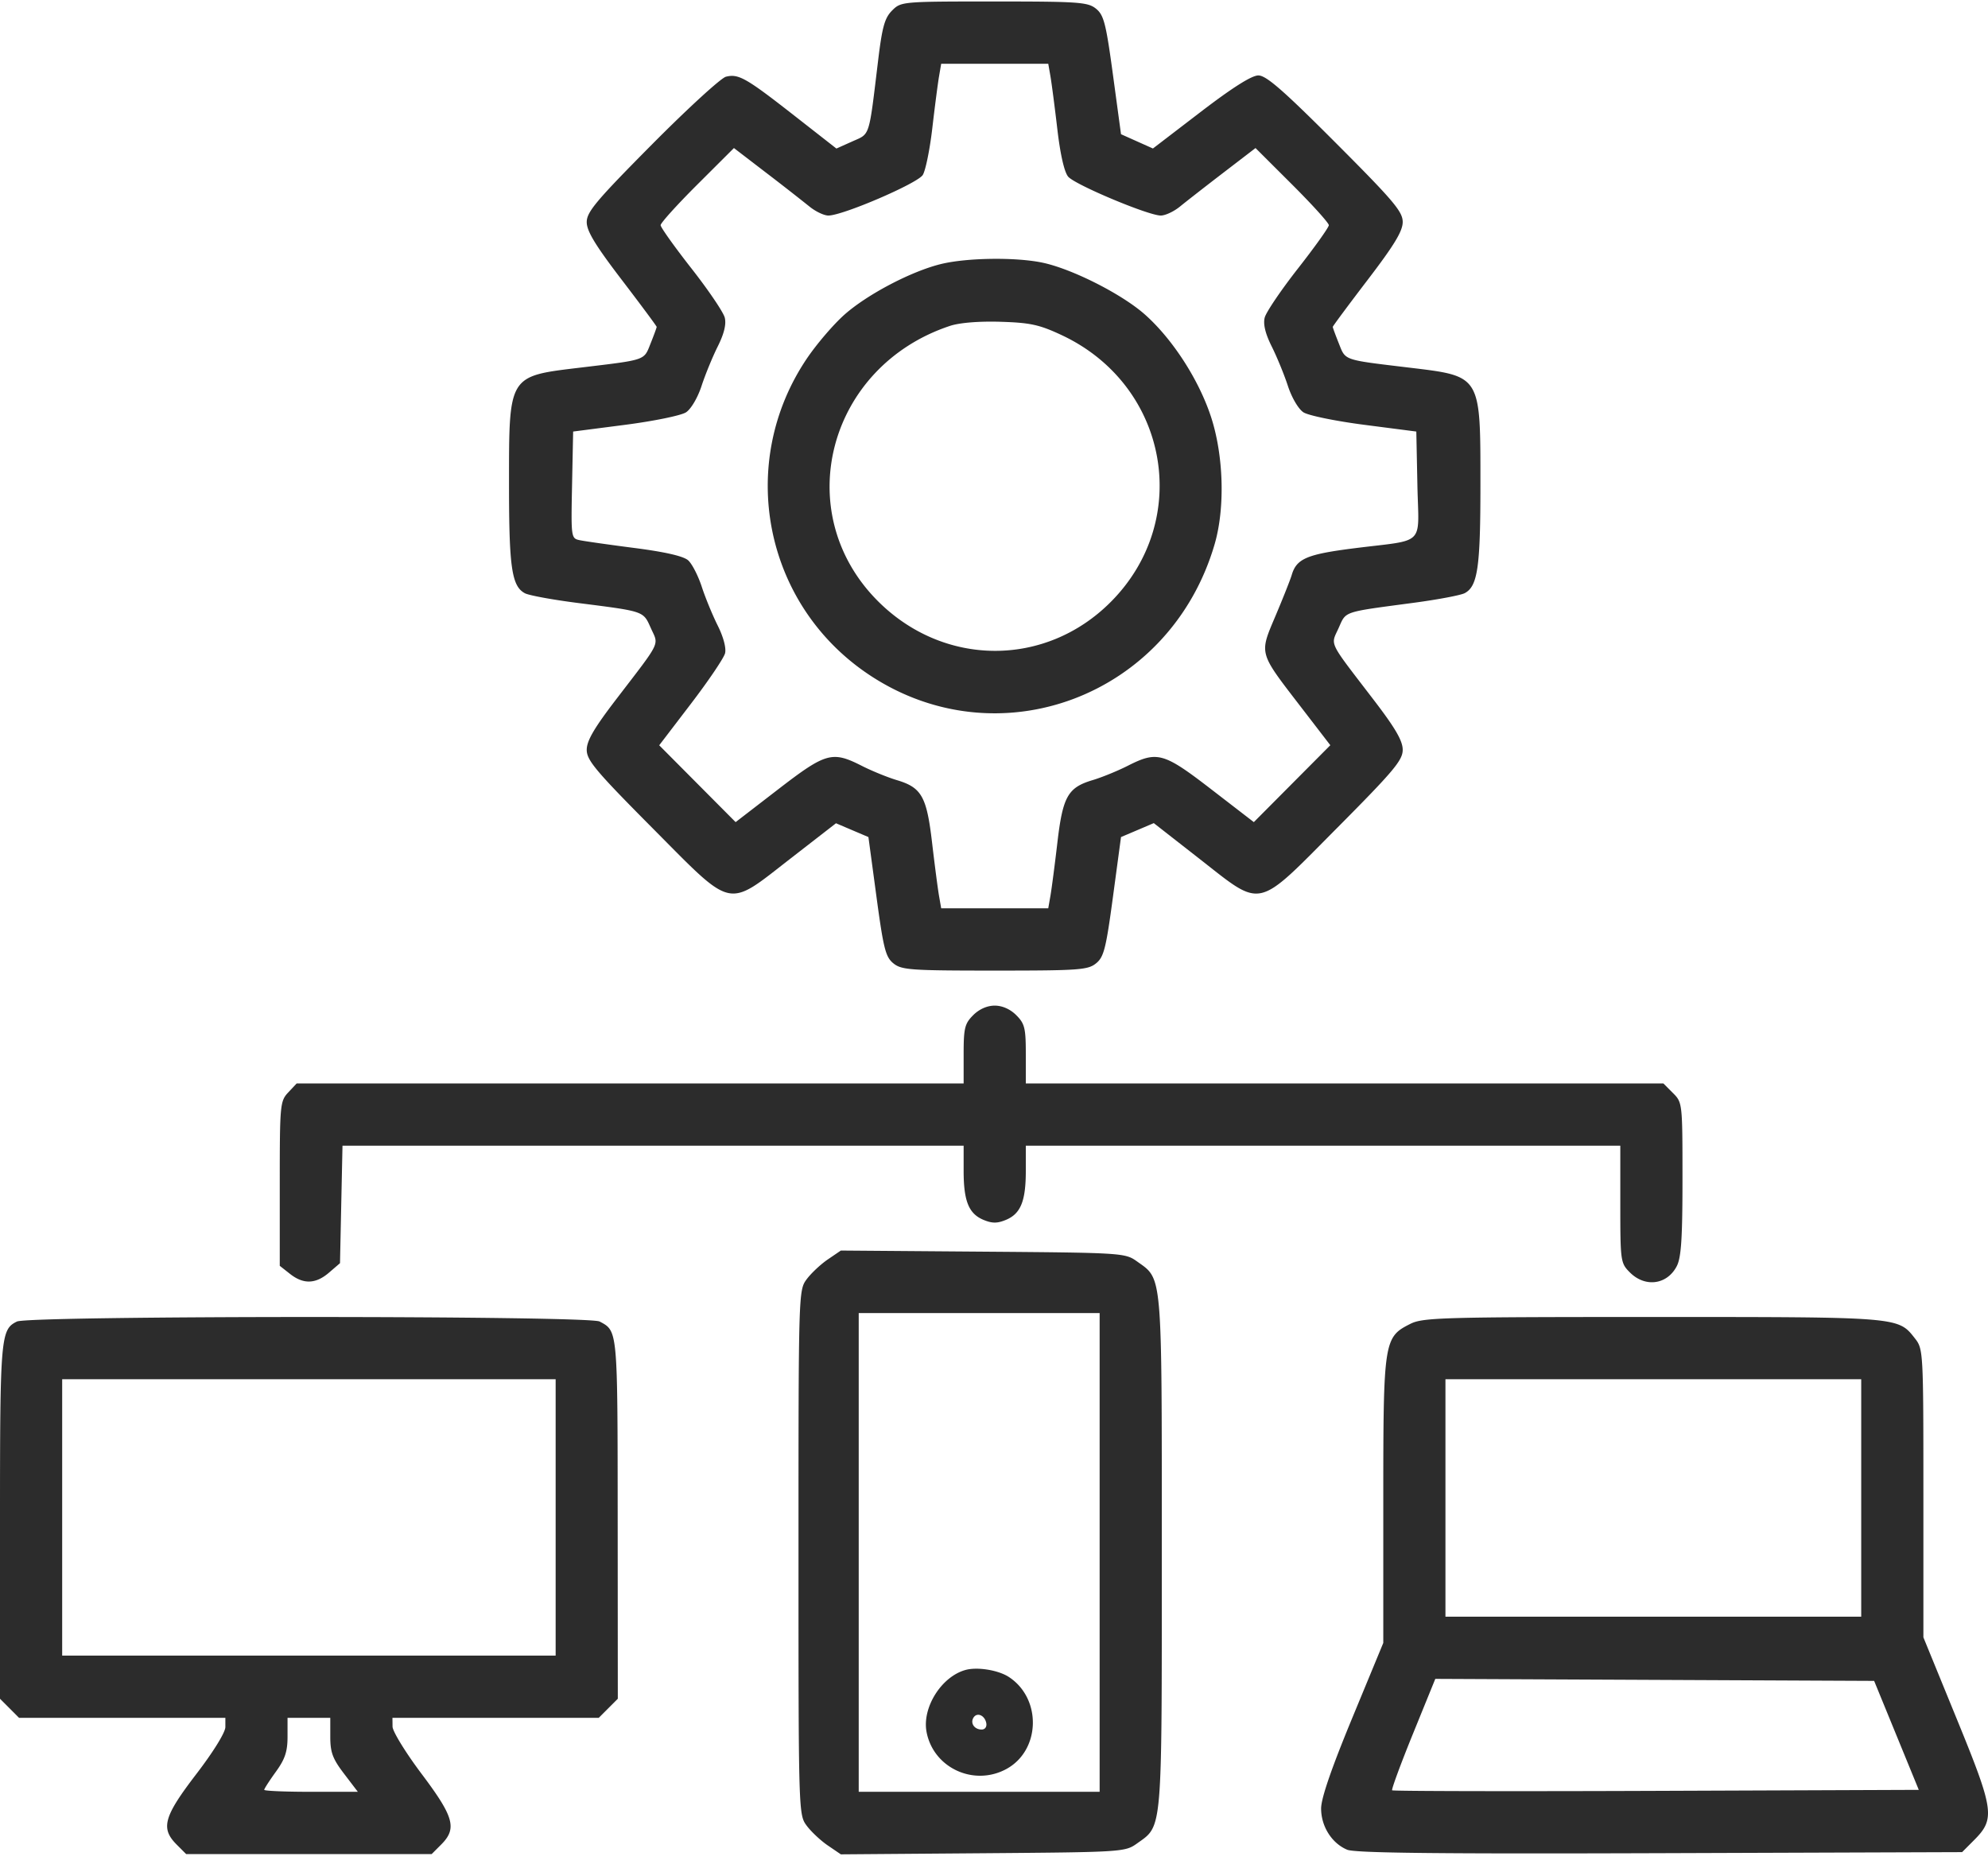 <svg width="160" height="150" fill="none" xmlns="http://www.w3.org/2000/svg"><path fill-rule="evenodd" clip-rule="evenodd" d="M71.799.846c-.596.597-.797 1.311-1.122 3.994-.765 6.316-.631 5.893-2.071 6.538l-1.289.577-3.402-2.66c-3.879-3.034-4.48-3.375-5.49-3.12-.4.1-3.084 2.559-5.965 5.463-4.481 4.517-5.238 5.42-5.238 6.237 0 .723.687 1.857 2.814 4.64 1.548 2.026 2.815 3.733 2.815 3.793 0 .06-.222.666-.494 1.346-.548 1.372-.306 1.289-5.604 1.927-5.882.707-5.786.55-5.786 9.479 0 6.62.22 8.118 1.278 8.685.322.173 2.242.525 4.267.783 5.399.688 5.246.636 5.872 2.027.641 1.423.882.93-2.801 5.738-1.772 2.313-2.361 3.325-2.361 4.054 0 .84.723 1.7 5.293 6.3 6.575 6.618 5.922 6.472 11.083 2.469l3.685-2.86 1.305.556 1.305.555.646 4.79c.565 4.193.735 4.864 1.364 5.374.656.532 1.37.583 8.155.583 6.785 0 7.5-.051 8.155-.583.63-.51.8-1.18 1.364-5.374l.645-4.79 1.319-.56 1.319-.562 3.667 2.865c5.141 4.016 4.494 4.16 11.074-2.463 4.57-4.6 5.293-5.46 5.293-6.3 0-.73-.589-1.742-2.361-4.054-3.684-4.81-3.443-4.313-2.797-5.748.622-1.38.261-1.26 6.042-2.032 1.949-.26 3.798-.61 4.111-.778 1.038-.556 1.26-2.081 1.26-8.675 0-8.928.095-8.772-5.786-9.48-5.298-.637-5.056-.554-5.604-1.926-.272-.68-.494-1.285-.494-1.346 0-.06 1.267-1.767 2.815-3.793 2.142-2.804 2.814-3.914 2.814-4.65 0-.836-.74-1.71-5.404-6.381-4.211-4.218-5.583-5.413-6.213-5.413-.54 0-2.086.978-4.648 2.94l-3.838 2.94-1.285-.575-1.284-.575-.645-4.758c-.564-4.158-.736-4.831-1.364-5.34-.656-.533-1.37-.584-8.204-.584-7.412 0-7.492.007-8.21.727Zm12.745 5.303c.097.56.347 2.476.555 4.258.238 2.037.563 3.454.874 3.815.566.655 6.454 3.125 7.451 3.125.362 0 1.057-.326 1.543-.723.486-.398 2.053-1.62 3.482-2.716l2.599-1.993L104 14.86c1.624 1.62 2.951 3.088 2.948 3.264-.002.175-1.12 1.743-2.484 3.484-1.364 1.74-2.569 3.52-2.678 3.956-.133.53.053 1.294.564 2.317.42.839 1.007 2.27 1.305 3.182.308.942.846 1.856 1.248 2.12.388.255 2.592.708 4.896 1.006l4.19.542.087 4.3c.101 5.007.75 4.355-5.064 5.092-3.845.486-4.664.837-5.053 2.16-.108.366-.691 1.838-1.298 3.273-1.318 3.12-1.381 2.891 2.011 7.303l2.396 3.116-3.078 3.095-3.078 3.095-3.425-2.64c-3.84-2.96-4.343-3.1-6.728-1.891-.812.411-2.083.93-2.826 1.152-1.994.597-2.399 1.318-2.834 5.047-.208 1.778-.458 3.691-.555 4.251l-.178 1.018H75.75l-.177-1.018c-.097-.56-.347-2.473-.555-4.251-.435-3.73-.84-4.45-2.834-5.047-.743-.222-2.014-.74-2.826-1.152-2.385-1.21-2.887-1.068-6.728 1.891l-3.425 2.64-3.075-3.092-3.075-3.092 2.563-3.355c1.41-1.845 2.641-3.669 2.737-4.051.105-.417-.132-1.31-.588-2.223-.42-.839-1-2.249-1.288-3.133-.29-.884-.78-1.838-1.09-2.12-.373-.337-1.835-.675-4.288-.992-2.047-.264-4.043-.548-4.434-.63-.705-.147-.712-.194-.626-4.447l.087-4.299 4.19-.542c2.304-.298 4.508-.751 4.896-1.006.402-.264.94-1.178 1.248-2.12.298-.911.885-2.343 1.305-3.182.511-1.023.697-1.787.564-2.317-.109-.436-1.314-2.216-2.678-3.956-1.364-1.74-2.482-3.309-2.484-3.484-.003-.176 1.324-1.645 2.948-3.264l2.952-2.945 2.599 1.993a212.06 212.06 0 0 1 3.482 2.716c.486.397 1.17.723 1.52.723 1.157 0 7.173-2.586 7.597-3.265.224-.358.57-2.06.77-3.783.2-1.723.443-3.59.539-4.15l.174-1.018h8.617l.178 1.018Zm-8.796 15.097c-2.377.577-5.912 2.426-7.767 4.062-.88.776-2.246 2.369-3.036 3.538-5.689 8.425-3.474 19.779 4.96 25.43 10.416 6.977 24.263 1.776 27.847-10.461.861-2.938.733-7.212-.31-10.337-.993-2.978-3.097-6.218-5.307-8.175-1.865-1.65-5.887-3.68-8.261-4.17-2.164-.445-6.046-.391-8.126.113Zm9.707 5.729c8.563 4.016 10.55 14.838 3.942 21.47-5.253 5.274-13.435 5.244-18.742-.068-7.12-7.129-4.039-18.886 5.807-22.151.768-.255 2.336-.382 4.065-.329 2.4.074 3.127.233 4.928 1.078Zm-7.131 54.727c-.68.68-.768 1.04-.768 3.132v2.364h-53.68l-.68.724c-.653.698-.68.98-.68 7.339v6.613l.824.649c1.084.854 2.07.821 3.146-.106l.878-.755.1-4.726.101-4.727h49.991v2.022c0 2.438.412 3.452 1.604 3.947.694.287 1.102.287 1.796 0 1.192-.495 1.604-1.509 1.604-3.947v-2.022H130.407v4.713c0 4.586.021 4.733.768 5.481 1.232 1.235 3.002.998 3.778-.506.356-.689.458-2.25.458-7.024 0-6.099-.005-6.142-.768-6.906l-.768-.77H82.56v-2.363c0-2.091-.088-2.452-.768-3.132-.484-.485-1.125-.769-1.734-.769-.61 0-1.25.284-1.734.769Zm-11.7 19.658c-.578.394-1.345 1.114-1.704 1.6-.65.877-.655 1.066-.655 21.982s.006 21.105.654 21.982c.36.486 1.127 1.206 1.705 1.6l1.05.715 11.43-.089c11.253-.088 11.446-.1 12.408-.788 2.061-1.472 1.993-.673 1.993-23.42s.068-21.948-1.993-23.42c-.962-.688-1.155-.7-12.408-.788l-11.43-.089-1.05.715Zm21.878 23.582v19.264h-19.39v-38.528h19.39v19.264ZM1.365 106.358C.049 106.996 0 107.579 0 122.465v14.252l.768.768.767.769h16.603v.736c0 .434-.96 1.989-2.345 3.796-2.619 3.417-2.88 4.358-1.578 5.663l.767.769h19.76l.767-.769c1.288-1.291 1.032-2.218-1.57-5.677-1.286-1.709-2.341-3.425-2.346-3.813l-.008-.705h16.603l.768-.769.767-.768-.01-14.502c-.01-15.286.01-15.078-1.454-15.859-.909-.484-45.895-.483-46.894.002Zm112.155.182c-2.146 1.074-2.188 1.347-2.189 14.212v11.471l-2.502 6.051c-1.669 4.036-2.502 6.458-2.502 7.274 0 1.443.863 2.806 2.103 3.321.636.263 7.395.337 25.177.276l24.308-.084.953-.955c1.728-1.73 1.634-2.39-1.377-9.753l-2.691-6.579v-11.596c0-11.421-.011-11.609-.678-12.459-1.369-1.743-1.18-1.727-21.125-1.727-16.875 0-18.473.046-19.477.548Zm-68.8 15.583v11.12H5.004v-22.24H44.72v11.12Zm105.076-1.566v9.553h-33.462v-19.107h33.462v9.554Zm-72.083 13.841c-1.938.529-3.51 3.022-3.142 4.985.54 2.886 3.786 4.405 6.406 2.998 2.765-1.486 2.89-5.662.224-7.413-.85-.557-2.53-.831-3.488-.57Zm74.92 5.266 1.796 4.385-21.13.081c-11.622.044-21.186.024-21.255-.045-.069-.068.685-2.114 1.674-4.546l1.799-4.422 17.66.081 17.659.081 1.797 4.385Zm-73.256-.992c.059.302-.098.522-.372.522-.581 0-.932-.51-.657-.956.283-.458.907-.195 1.03.434Zm-52.795 1.103c0 1.26.19 1.771 1.109 2.976l1.109 1.455h-3.768c-2.071 0-3.767-.072-3.767-.16 0-.087.423-.743.939-1.456.735-1.017.938-1.626.938-2.816v-1.52h3.44v1.521Z" fill="#2C2C2C"/></svg>